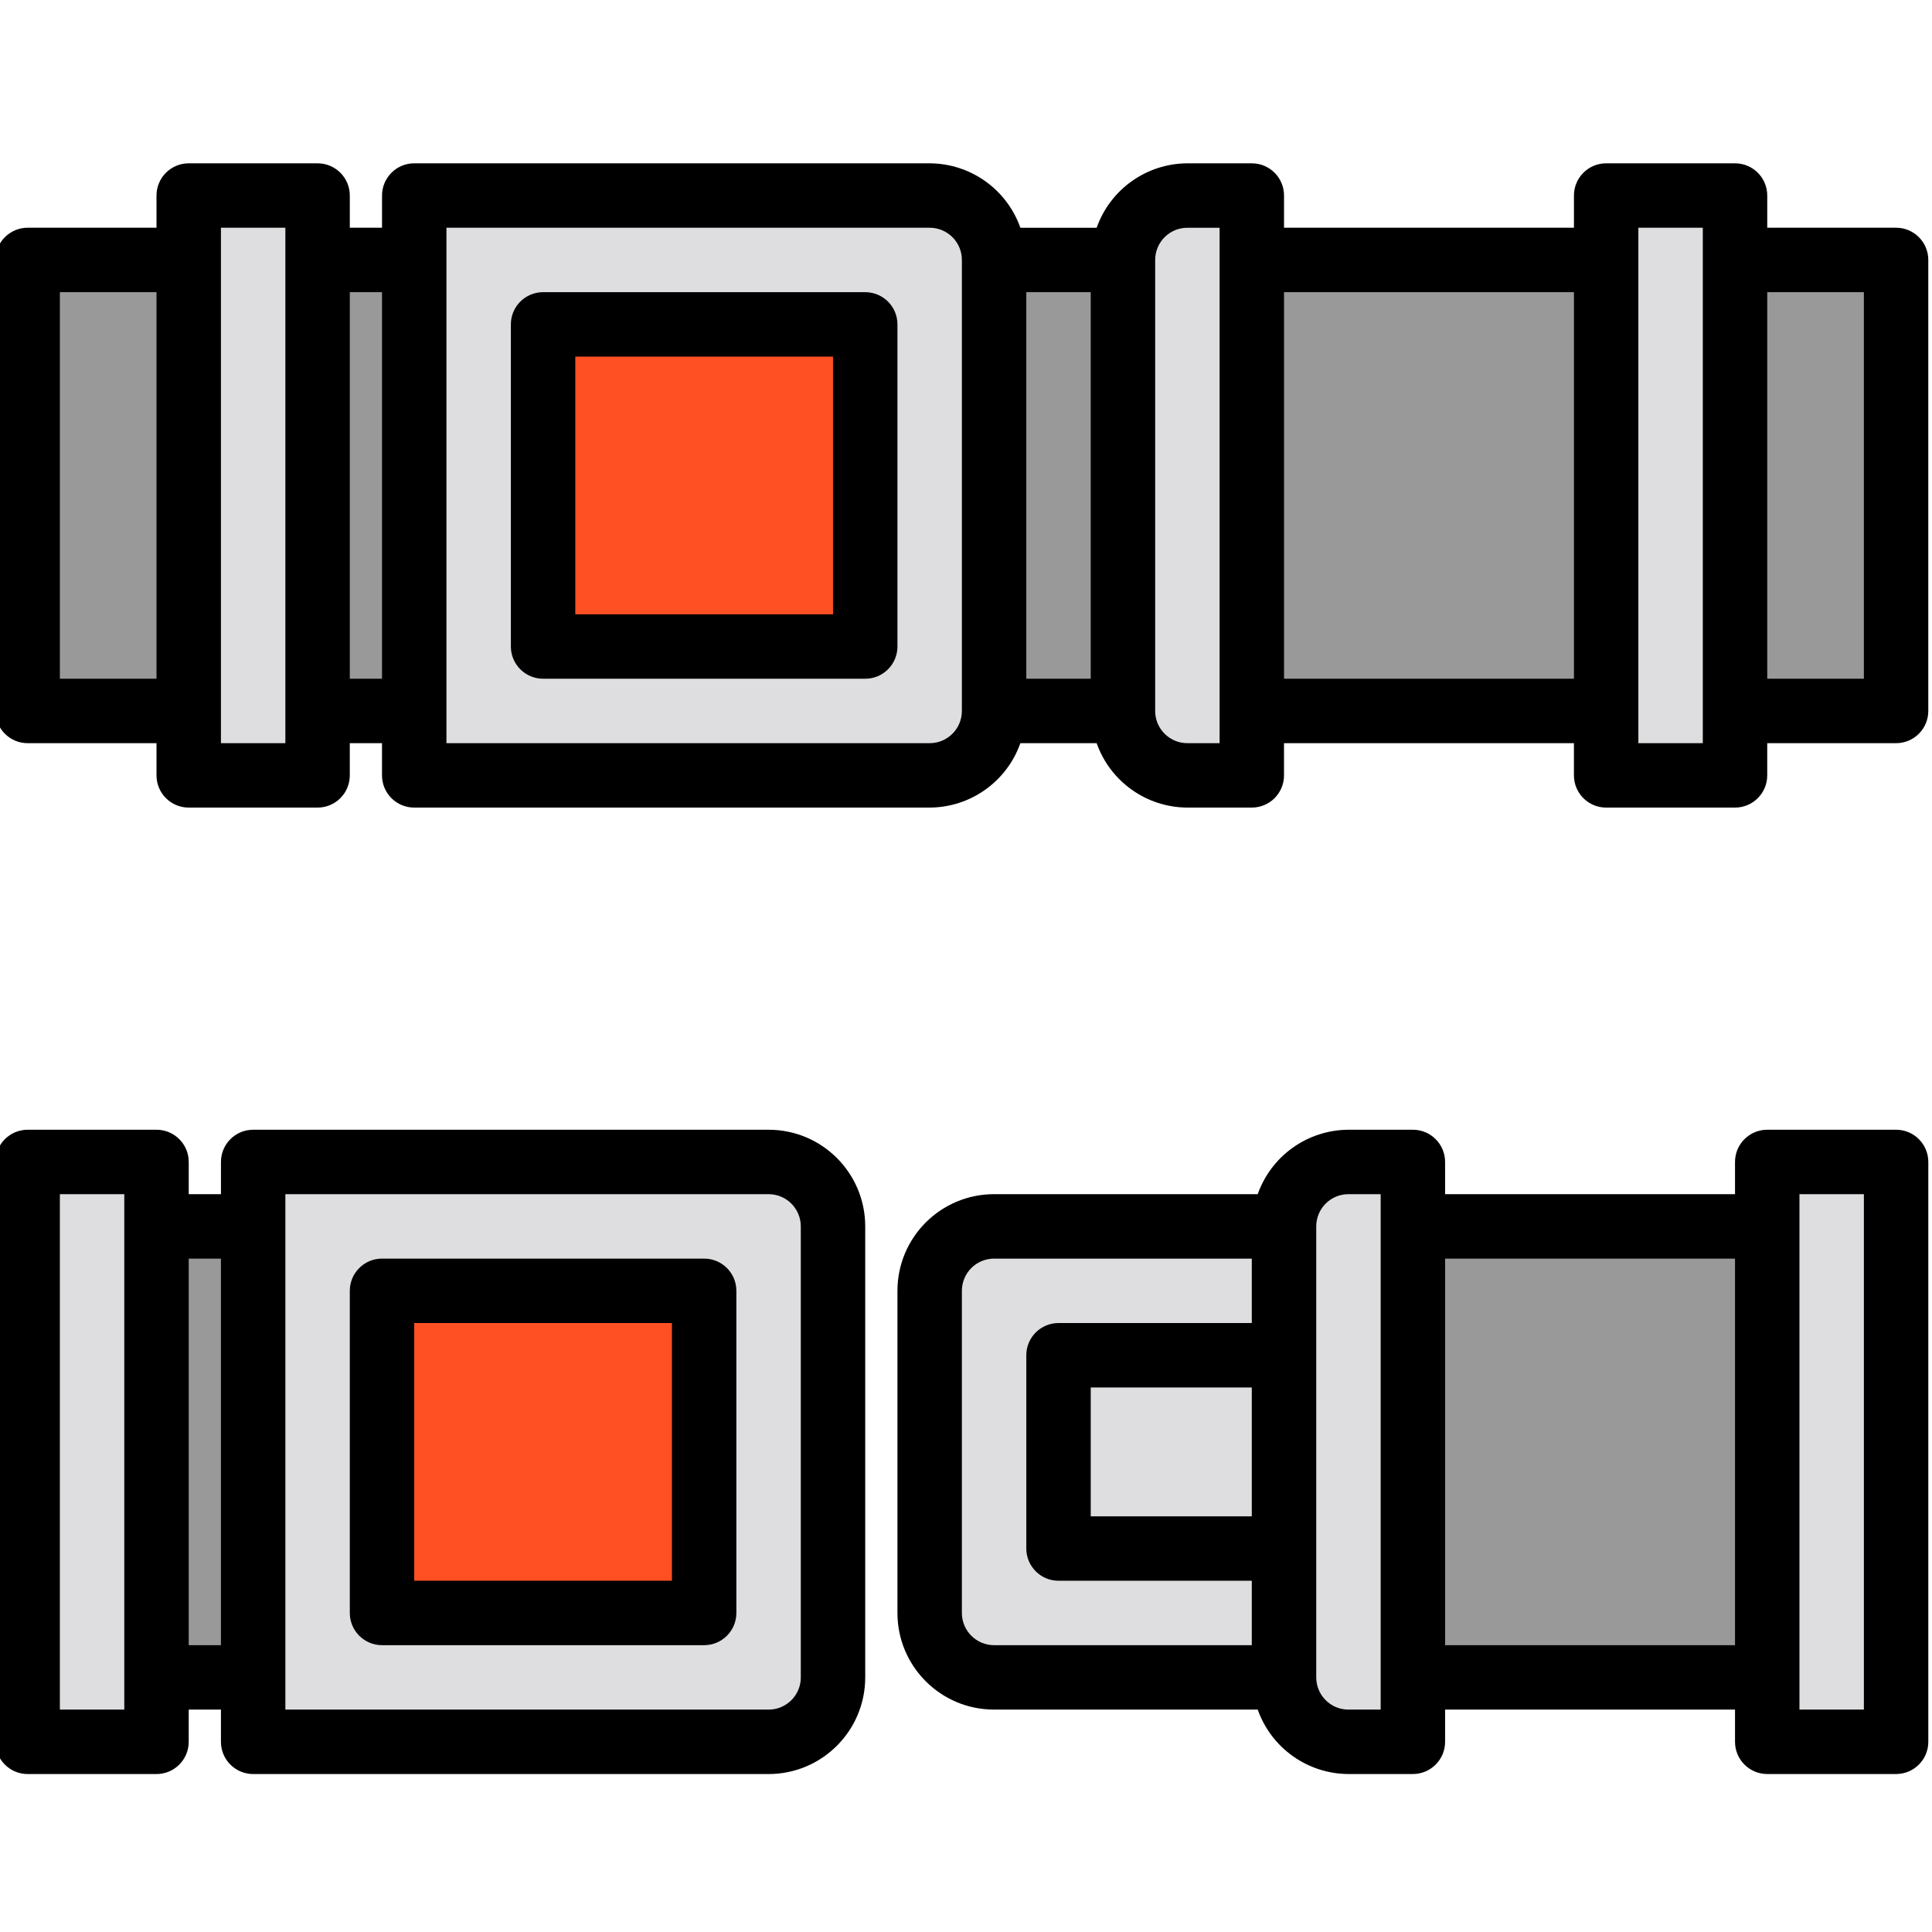 <?xml version="1.0"?>
<svg xmlns="http://www.w3.org/2000/svg" height="512px" version="1.1" viewBox="1 -35 423.809 423" width="512px" class=""><g><g id="surface1">
<path d="M 70.668 21.621 L 91.867 21.621 L 91.867 120.555 L 70.668 120.555 Z M 70.668 21.621 " style=" stroke:none;fill-rule:nonzero;fill:rgb(60%,60%,60%);fill-opacity:1;" data-original="#999999" class=""/>
<path d="M 219.066 21.621 L 247.332 21.621 L 247.332 120.555 L 219.066 120.555 Z M 219.066 21.621 " style=" stroke:none;fill-rule:nonzero;fill:rgb(60%,60%,60%);fill-opacity:1;" data-original="#999999" class=""/>
<path d="M 381.602 21.621 L 416.934 21.621 L 416.934 120.555 L 381.602 120.555 Z M 381.602 21.621 " style=" stroke:none;fill-rule:nonzero;fill:rgb(60%,60%,60%);fill-opacity:1;" data-original="#999999" class=""/>
<path d="M 275.598 21.621 L 353.332 21.621 L 353.332 120.555 L 275.598 120.555 Z M 275.598 21.621 " style=" stroke:none;fill-rule:nonzero;fill:rgb(60%,60%,60%);fill-opacity:1;" data-original="#999999" class=""/>
<path d="M 7.066 21.621 L 42.398 21.621 L 42.398 120.555 L 7.066 120.555 Z M 7.066 21.621 " style=" stroke:none;fill-rule:nonzero;fill:rgb(60%,60%,60%);fill-opacity:1;" data-original="#999999" class=""/>
<path d="M 35.332 233.621 L 56.531 233.621 L 56.531 332.555 L 35.332 332.555 Z M 35.332 233.621 " style=" stroke:none;fill-rule:nonzero;fill:rgb(60%,60%,60%);fill-opacity:1;" data-original="#999999" class=""/>
<path d="M 233.199 304.285 L 233.199 261.887 L 282.664 261.887 L 282.664 233.621 L 219.066 233.621 C 211.27 233.645 204.957 239.957 204.934 247.754 L 204.934 318.418 C 204.957 326.215 211.27 332.531 219.066 332.555 L 282.664 332.555 L 282.664 304.285 Z M 233.199 304.285 " style="fill:#DEDDE0" data-original="#99EFF2" class="active-path" data-old_color="#99EFF2"/>
<path d="M 233.199 261.887 L 282.664 261.887 L 282.664 304.285 L 233.199 304.285 Z M 233.199 261.887 " style=" stroke:none;fill-rule:nonzero;fill:rgb(87.059%,86.667%,87.843%);fill-opacity:1;" data-original="#DEDDE0" class=""/>
<path d="M 310.934 233.621 L 388.668 233.621 L 388.668 332.555 L 310.934 332.555 Z M 310.934 233.621 " style=" stroke:none;fill-rule:nonzero;fill:rgb(60%,60%,60%);fill-opacity:1;" data-original="#999999" class=""/>
<path d="M 204.934 7.488 L 91.867 7.488 L 91.867 134.688 L 204.934 134.688 C 212.738 134.688 219.066 128.359 219.066 120.555 L 219.066 21.621 C 219.066 13.812 212.738 7.488 204.934 7.488 Z M 190.801 106.418 L 120.133 106.418 L 120.133 35.754 L 190.801 35.754 Z M 190.801 106.418 " style="fill:#DEDDE0" data-original="#99EFF2" class="active-path" data-old_color="#99EFF2"/>
<path d="M 120.133 35.754 L 190.801 35.754 L 190.801 106.418 L 120.133 106.418 Z M 120.133 35.754 " style=" stroke:none;fill-rule:nonzero;fill:rgb(100%,31.373%,13.725%);fill-opacity:1;" data-original="#FF5023" class=""/>
<path d="M 275.598 7.488 L 261.465 7.488 C 253.66 7.488 247.332 13.812 247.332 21.621 L 247.332 120.555 C 247.332 128.359 253.66 134.688 261.465 134.688 L 275.598 134.688 Z M 275.598 7.488 " style="fill:#DEDDE0" data-original="#99EFF2" class="active-path" data-old_color="#99EFF2"/>
<path d="M 70.668 7.488 L 42.398 7.488 L 42.398 134.688 L 70.668 134.688 Z M 70.668 7.488 " style="fill:#DEDDE0" data-original="#99EFF2" class="active-path" data-old_color="#99EFF2"/>
<path d="M 381.602 7.488 L 353.332 7.488 L 353.332 134.688 L 381.602 134.688 Z M 381.602 7.488 " style="fill:#DEDDE0" data-original="#99EFF2" class="active-path" data-old_color="#99EFF2"/>
<path d="M 56.535 346.688 L 169.602 346.688 C 177.406 346.688 183.734 340.359 183.734 332.555 L 183.734 233.621 C 183.734 225.812 177.406 219.488 169.602 219.488 L 56.535 219.488 Z M 84.801 247.754 L 155.465 247.754 L 155.465 318.418 L 84.801 318.418 Z M 84.801 247.754 " style="fill:#DEDDE0" data-original="#99EFF2" class="active-path" data-old_color="#99EFF2"/>
<path d="M 84.801 247.754 L 155.465 247.754 L 155.465 318.418 L 84.801 318.418 Z M 84.801 247.754 " style=" stroke:none;fill-rule:nonzero;fill:rgb(100%,31.373%,13.725%);fill-opacity:1;" data-original="#FF5023" class=""/>
<path d="M 310.934 219.488 L 296.801 219.488 C 288.996 219.488 282.668 225.812 282.668 233.621 L 282.668 332.555 C 282.668 340.359 288.996 346.688 296.801 346.688 L 310.934 346.688 Z M 310.934 219.488 " style="fill:#DEDDE0" data-original="#99EFF2" class="active-path" data-old_color="#99EFF2"/>
<path d="M 7.066 219.488 L 7.066 346.688 L 35.332 346.688 L 35.332 219.488 Z M 7.066 219.488 " style="fill:#DEDDE0" data-original="#99EFF2" class="active-path" data-old_color="#99EFF2"/>
<path d="M 388.668 233.621 L 388.668 346.688 L 416.934 346.688 L 416.934 219.488 L 388.668 219.488 Z M 388.668 233.621 " style="fill:#DEDDE0" data-original="#99EFF2" class="active-path" data-old_color="#99EFF2"/>
<path d="M 190.801 28.688 L 120.133 28.688 C 116.23 28.688 113.066 31.848 113.066 35.754 L 113.066 106.418 C 113.066 110.32 116.23 113.484 120.133 113.484 L 190.801 113.484 C 194.703 113.484 197.867 110.32 197.867 106.418 L 197.867 35.754 C 197.867 31.852 194.703 28.688 190.801 28.688 Z M 183.734 99.352 L 127.199 99.352 L 127.199 42.82 L 183.734 42.82 Z M 183.734 99.352 " style="fill:#000000" data-original="#000000" class="" data-old_color=" stroke:nonefill-rule:nonzero;rgb(0%,0%,0%);fill-opacity:1;"/>
<path d="M 416.934 14.551 L 388.668 14.551 L 388.668 7.488 C 388.668 3.582 385.504 0.422 381.598 0.422 L 353.332 0.422 C 349.43 0.422 346.266 3.582 346.266 7.488 L 346.266 14.551 L 282.668 14.551 L 282.668 7.488 C 282.668 3.582 279.504 0.422 275.602 0.422 L 261.469 0.422 C 252.516 0.457 244.551 6.113 241.566 14.555 L 224.832 14.555 C 221.848 6.113 213.887 0.457 204.934 0.422 L 91.867 0.422 C 87.965 0.422 84.801 3.582 84.801 7.488 L 84.801 14.551 L 77.734 14.551 L 77.734 7.488 C 77.734 3.582 74.57 0.422 70.668 0.422 L 42.398 0.422 C 38.496 0.422 35.332 3.582 35.332 7.488 L 35.332 14.551 L 7.066 14.551 C 3.164 14.551 0 17.719 0 21.621 L 0 120.555 C 0 124.457 3.164 127.621 7.066 127.621 L 35.332 127.621 L 35.332 134.684 C 35.332 138.59 38.496 141.75 42.398 141.75 L 70.664 141.75 C 74.57 141.75 77.73 138.59 77.73 134.684 L 77.73 127.621 L 84.797 127.621 L 84.797 134.684 C 84.797 138.59 87.961 141.75 91.863 141.75 L 204.93 141.75 C 213.883 141.715 221.848 136.059 224.832 127.617 L 241.562 127.617 C 244.547 136.059 252.512 141.715 261.465 141.75 L 275.598 141.75 C 279.5 141.75 282.664 138.59 282.664 134.684 L 282.664 127.621 L 346.262 127.621 L 346.262 134.684 C 346.262 138.59 349.426 141.75 353.328 141.75 L 381.598 141.75 C 385.5 141.75 388.664 138.59 388.664 134.684 L 388.664 127.621 L 416.93 127.621 C 420.832 127.621 423.996 124.457 423.996 120.555 L 423.996 21.621 C 424 17.719 420.836 14.551 416.934 14.551 Z M 14.133 113.484 L 14.133 28.688 L 35.332 28.688 L 35.332 113.484 Z M 63.598 127.621 L 49.465 127.621 L 49.465 14.551 L 63.598 14.551 Z M 77.734 113.484 L 77.734 28.688 L 84.801 28.688 L 84.801 113.484 Z M 240.266 28.688 L 240.266 113.484 L 226.133 113.484 L 226.133 28.688 Z M 212 120.555 C 212 124.457 208.836 127.621 204.934 127.621 L 98.934 127.621 L 98.934 14.551 L 204.934 14.551 C 208.836 14.551 212 17.715 212 21.617 Z M 268.535 127.621 L 261.469 127.621 C 257.562 127.621 254.402 124.457 254.402 120.555 L 254.402 21.621 C 254.402 17.719 257.562 14.555 261.469 14.555 L 268.535 14.555 Z M 282.668 113.484 L 282.668 28.688 L 346.266 28.688 L 346.266 113.484 Z M 374.531 127.621 L 360.398 127.621 L 360.398 14.551 L 374.531 14.551 Z M 409.867 113.484 L 388.668 113.484 L 388.668 28.688 L 409.867 28.688 Z M 409.867 113.484 " style="fill:#000000" data-original="#000000" class="" data-old_color=" stroke:nonefill-rule:nonzero;rgb(0%,0%,0%);fill-opacity:1;"/>
<path d="M 169.602 212.418 L 56.535 212.418 C 52.629 212.418 49.469 215.582 49.469 219.484 L 49.469 226.551 L 42.402 226.551 L 42.402 219.484 C 42.402 215.582 39.238 212.418 35.336 212.418 L 7.066 212.418 C 3.164 212.418 0 215.582 0 219.484 L 0 346.684 C 0 350.59 3.164 353.754 7.066 353.754 L 35.332 353.754 C 39.234 353.754 42.398 350.59 42.398 346.684 L 42.398 339.621 L 49.465 339.621 L 49.465 346.684 C 49.465 350.59 52.629 353.754 56.531 353.754 L 169.598 353.754 C 181.305 353.754 190.797 344.262 190.797 332.555 L 190.797 233.621 C 190.801 221.91 181.309 212.418 169.602 212.418 Z M 28.266 339.621 L 14.133 339.621 L 14.133 226.551 L 28.266 226.551 Z M 42.398 325.484 L 42.398 240.688 L 49.465 240.688 L 49.465 325.484 Z M 176.668 332.555 C 176.668 336.457 173.504 339.621 169.602 339.621 L 63.598 339.621 L 63.598 226.551 L 169.598 226.551 C 173.5 226.551 176.664 229.715 176.664 233.617 L 176.664 332.555 Z M 176.668 332.555 " style="fill:#000000" data-original="#000000" class="" data-old_color=" stroke:nonefill-rule:nonzero;rgb(0%,0%,0%);fill-opacity:1;"/>
<path d="M 155.465 240.688 L 84.801 240.688 C 80.898 240.688 77.734 243.848 77.734 247.754 L 77.734 318.418 C 77.734 322.32 80.898 325.484 84.801 325.484 L 155.465 325.484 C 159.371 325.484 162.531 322.324 162.531 318.418 L 162.531 247.754 C 162.531 243.852 159.371 240.688 155.465 240.688 Z M 148.398 311.352 L 91.867 311.352 L 91.867 254.82 L 148.398 254.82 Z M 148.398 311.352 " style="fill:#000000" data-original="#000000" class="" data-old_color=" stroke:nonefill-rule:nonzero;rgb(0%,0%,0%);fill-opacity:1;"/>
<path d="M 416.934 212.418 L 388.668 212.418 C 384.762 212.418 381.598 215.582 381.598 219.484 L 381.598 226.551 L 318 226.551 L 318 219.484 C 318 215.582 314.836 212.418 310.934 212.418 L 296.801 212.418 C 287.848 212.457 279.883 218.113 276.898 226.551 L 219.066 226.551 C 207.355 226.551 197.867 236.043 197.867 247.754 L 197.867 318.418 C 197.867 330.129 207.355 339.617 219.066 339.617 L 276.898 339.617 C 279.883 348.059 287.848 353.715 296.801 353.75 L 310.934 353.75 C 314.836 353.75 318 350.59 318 346.684 L 318 339.617 L 381.598 339.617 L 381.598 346.684 C 381.598 350.586 384.762 353.75 388.668 353.75 L 416.934 353.75 C 420.836 353.75 424 350.59 424 346.684 L 424 219.488 C 424 215.582 420.836 212.418 416.934 212.418 Z M 212 318.418 L 212 247.754 C 212 243.852 215.164 240.688 219.066 240.688 L 275.598 240.688 L 275.598 254.82 L 233.199 254.82 C 229.297 254.82 226.133 257.984 226.133 261.887 L 226.133 304.285 C 226.133 308.188 229.297 311.355 233.199 311.355 L 275.598 311.355 L 275.598 325.488 L 219.066 325.488 C 215.164 325.484 212 322.324 212 318.418 Z M 275.598 268.953 L 275.598 297.219 L 240.266 297.219 L 240.266 268.953 Z M 303.867 339.621 L 296.801 339.621 C 292.895 339.621 289.734 336.457 289.734 332.551 L 289.734 233.617 C 289.734 229.715 292.895 226.551 296.801 226.551 L 303.867 226.551 Z M 318 325.484 L 318 240.688 L 381.598 240.688 L 381.598 325.484 Z M 409.867 339.621 L 395.734 339.621 L 395.734 226.551 L 409.867 226.551 Z M 409.867 339.621 " style="fill:#000000" data-original="#000000" class="" data-old_color=" stroke:nonefill-rule:nonzero;rgb(0%,0%,0%);fill-opacity:1;"/>
</g></g> </svg>
